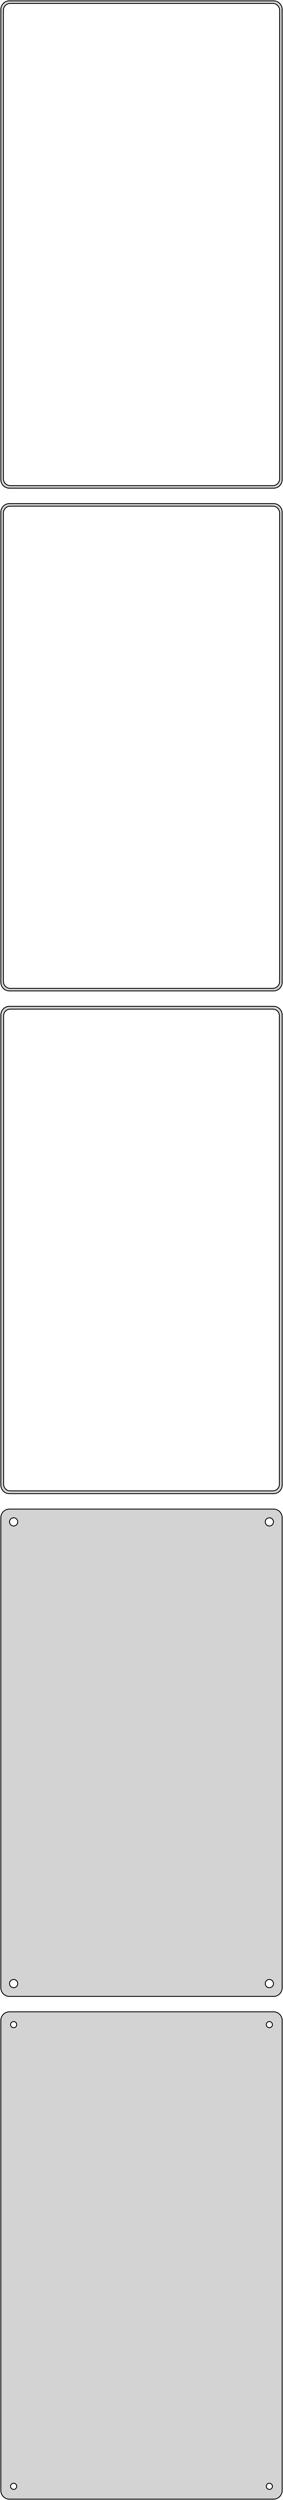 <?xml version="1.0" standalone="no"?>
<!DOCTYPE svg PUBLIC "-//W3C//DTD SVG 1.1//EN" "http://www.w3.org/Graphics/SVG/1.1/DTD/svg11.dtd">
<svg width="166mm" height="1462mm" viewBox="-83 -2495 166 1462" xmlns="http://www.w3.org/2000/svg" version="1.1">
<title>OpenSCAD Model</title>
<path d="
M 78.437,-2209.59 L 79.045,-2209.74 L 79.629,-2209.98 L 80.179,-2210.28 L 80.687,-2210.65 L 81.145,-2211.08
 L 81.545,-2211.56 L 81.882,-2212.09 L 82.149,-2212.66 L 82.343,-2213.26 L 82.461,-2213.87 L 82.5,-2214.5
 L 82.5,-2489.5 L 82.461,-2490.13 L 82.343,-2490.74 L 82.149,-2491.34 L 81.882,-2491.91 L 81.545,-2492.44
 L 81.145,-2492.92 L 80.687,-2493.35 L 80.179,-2493.72 L 79.629,-2494.02 L 79.045,-2494.26 L 78.437,-2494.41
 L 77.814,-2494.49 L -77.814,-2494.49 L -78.437,-2494.41 L -79.045,-2494.26 L -79.629,-2494.02 L -80.179,-2493.72
 L -80.687,-2493.35 L -81.145,-2492.92 L -81.545,-2492.44 L -81.882,-2491.91 L -82.149,-2491.34 L -82.343,-2490.74
 L -82.461,-2490.13 L -82.5,-2489.5 L -82.5,-2214.5 L -82.461,-2213.87 L -82.343,-2213.26 L -82.149,-2212.66
 L -81.882,-2212.09 L -81.545,-2211.56 L -81.145,-2211.08 L -80.687,-2210.65 L -80.179,-2210.28 L -79.629,-2209.98
 L -79.045,-2209.74 L -78.437,-2209.59 L -77.814,-2209.51 L 77.814,-2209.51 z
M -77.251,-2211.01 L -77.749,-2211.07 L -78.236,-2211.2 L -78.703,-2211.38 L -79.143,-2211.62 L -79.55,-2211.92
 L -79.916,-2212.26 L -80.236,-2212.65 L -80.505,-2213.07 L -80.719,-2213.53 L -80.874,-2214.01 L -80.969,-2214.5
 L -81,-2215 L -81,-2489 L -80.969,-2489.5 L -80.874,-2489.99 L -80.719,-2490.47 L -80.505,-2490.93
 L -80.236,-2491.35 L -79.916,-2491.74 L -79.55,-2492.08 L -79.143,-2492.38 L -78.703,-2492.62 L -78.236,-2492.8
 L -77.749,-2492.93 L -77.251,-2492.99 L 77.251,-2492.99 L 77.749,-2492.93 L 78.236,-2492.8 L 78.703,-2492.62
 L 79.143,-2492.38 L 79.55,-2492.08 L 79.916,-2491.74 L 80.236,-2491.35 L 80.505,-2490.93 L 80.719,-2490.47
 L 80.874,-2489.99 L 80.969,-2489.5 L 81,-2489 L 81,-2215 L 80.969,-2214.5 L 80.874,-2214.01
 L 80.719,-2213.53 L 80.505,-2213.07 L 80.236,-2212.65 L 79.916,-2212.26 L 79.55,-2211.92 L 79.143,-2211.62
 L 78.703,-2211.38 L 78.236,-2211.2 L 77.749,-2211.07 L 77.251,-2211.01 z
M 78.437,-1915.59 L 79.045,-1915.74 L 79.629,-1915.98 L 80.179,-1916.28 L 80.687,-1916.65 L 81.145,-1917.08
 L 81.545,-1917.56 L 81.882,-1918.09 L 82.149,-1918.66 L 82.343,-1919.26 L 82.461,-1919.87 L 82.5,-1920.5
 L 82.5,-2195.5 L 82.461,-2196.13 L 82.343,-2196.74 L 82.149,-2197.34 L 81.882,-2197.91 L 81.545,-2198.44
 L 81.145,-2198.92 L 80.687,-2199.35 L 80.179,-2199.72 L 79.629,-2200.02 L 79.045,-2200.26 L 78.437,-2200.41
 L 77.814,-2200.49 L -77.814,-2200.49 L -78.437,-2200.41 L -79.045,-2200.26 L -79.629,-2200.02 L -80.179,-2199.72
 L -80.687,-2199.35 L -81.145,-2198.92 L -81.545,-2198.44 L -81.882,-2197.91 L -82.149,-2197.34 L -82.343,-2196.74
 L -82.461,-2196.13 L -82.5,-2195.5 L -82.5,-1920.5 L -82.461,-1919.87 L -82.343,-1919.26 L -82.149,-1918.66
 L -81.882,-1918.09 L -81.545,-1917.56 L -81.145,-1917.08 L -80.687,-1916.65 L -80.179,-1916.28 L -79.629,-1915.98
 L -79.045,-1915.74 L -78.437,-1915.59 L -77.814,-1915.51 L 77.814,-1915.51 z
M -77.251,-1917.01 L -77.749,-1917.07 L -78.236,-1917.2 L -78.703,-1917.38 L -79.143,-1917.62 L -79.55,-1917.92
 L -79.916,-1918.26 L -80.236,-1918.65 L -80.505,-1919.07 L -80.719,-1919.53 L -80.874,-1920.01 L -80.969,-1920.5
 L -81,-1921 L -81,-2195 L -80.969,-2195.5 L -80.874,-2195.99 L -80.719,-2196.47 L -80.505,-2196.93
 L -80.236,-2197.35 L -79.916,-2197.74 L -79.55,-2198.08 L -79.143,-2198.38 L -78.703,-2198.62 L -78.236,-2198.8
 L -77.749,-2198.93 L -77.251,-2198.99 L 77.251,-2198.99 L 77.749,-2198.93 L 78.236,-2198.8 L 78.703,-2198.62
 L 79.143,-2198.38 L 79.55,-2198.08 L 79.916,-2197.74 L 80.236,-2197.35 L 80.505,-2196.93 L 80.719,-2196.47
 L 80.874,-2195.99 L 80.969,-2195.5 L 81,-2195 L 81,-1921 L 80.969,-1920.5 L 80.874,-1920.01
 L 80.719,-1919.53 L 80.505,-1919.07 L 80.236,-1918.65 L 79.916,-1918.26 L 79.55,-1917.92 L 79.143,-1917.62
 L 78.703,-1917.38 L 78.236,-1917.2 L 77.749,-1917.07 L 77.251,-1917.01 z
M 78.437,-1621.59 L 79.045,-1621.74 L 79.629,-1621.98 L 80.179,-1622.28 L 80.687,-1622.65 L 81.145,-1623.08
 L 81.545,-1623.56 L 81.882,-1624.09 L 82.149,-1624.66 L 82.343,-1625.26 L 82.461,-1625.87 L 82.5,-1626.5
 L 82.5,-1901.5 L 82.461,-1902.13 L 82.343,-1902.74 L 82.149,-1903.34 L 81.882,-1903.91 L 81.545,-1904.44
 L 81.145,-1904.92 L 80.687,-1905.35 L 80.179,-1905.72 L 79.629,-1906.02 L 79.045,-1906.26 L 78.437,-1906.41
 L 77.814,-1906.49 L -77.814,-1906.49 L -78.437,-1906.41 L -79.045,-1906.26 L -79.629,-1906.02 L -80.179,-1905.72
 L -80.687,-1905.35 L -81.145,-1904.92 L -81.545,-1904.44 L -81.882,-1903.91 L -82.149,-1903.34 L -82.343,-1902.74
 L -82.461,-1902.13 L -82.5,-1901.5 L -82.5,-1626.5 L -82.461,-1625.87 L -82.343,-1625.26 L -82.149,-1624.66
 L -81.882,-1624.09 L -81.545,-1623.56 L -81.145,-1623.08 L -80.687,-1622.65 L -80.179,-1622.28 L -79.629,-1621.98
 L -79.045,-1621.74 L -78.437,-1621.59 L -77.814,-1621.51 L 77.814,-1621.51 z
M -77.243,-1623.14 L -77.726,-1623.2 L -78.197,-1623.32 L -78.649,-1623.5 L -79.075,-1623.73 L -79.469,-1624.02
 L -79.823,-1624.35 L -80.133,-1624.72 L -80.394,-1625.13 L -80.601,-1625.57 L -80.751,-1626.04 L -80.842,-1626.51
 L -80.873,-1627 L -80.873,-1901 L -80.842,-1901.49 L -80.751,-1901.96 L -80.601,-1902.43 L -80.394,-1902.87
 L -80.133,-1903.28 L -79.823,-1903.65 L -79.469,-1903.98 L -79.075,-1904.27 L -78.649,-1904.5 L -78.197,-1904.68
 L -77.726,-1904.8 L -77.243,-1904.86 L 77.243,-1904.86 L 77.726,-1904.8 L 78.197,-1904.68 L 78.649,-1904.5
 L 79.075,-1904.27 L 79.469,-1903.98 L 79.823,-1903.65 L 80.133,-1903.28 L 80.394,-1902.87 L 80.601,-1902.43
 L 80.751,-1901.96 L 80.842,-1901.49 L 80.873,-1901 L 80.873,-1627 L 80.842,-1626.51 L 80.751,-1626.04
 L 80.601,-1625.57 L 80.394,-1625.13 L 80.133,-1624.72 L 79.823,-1624.35 L 79.469,-1624.02 L 79.075,-1623.73
 L 78.649,-1623.5 L 78.197,-1623.32 L 77.726,-1623.2 L 77.243,-1623.14 z
M 78.437,-1327.59 L 79.045,-1327.74 L 79.629,-1327.98 L 80.179,-1328.28 L 80.687,-1328.65 L 81.145,-1329.08
 L 81.545,-1329.56 L 81.882,-1330.09 L 82.149,-1330.66 L 82.343,-1331.26 L 82.461,-1331.87 L 82.5,-1332.5
 L 82.5,-1607.5 L 82.461,-1608.13 L 82.343,-1608.74 L 82.149,-1609.34 L 81.882,-1609.91 L 81.545,-1610.44
 L 81.145,-1610.92 L 80.687,-1611.35 L 80.179,-1611.72 L 79.629,-1612.02 L 79.045,-1612.26 L 78.437,-1612.41
 L 77.814,-1612.49 L -77.814,-1612.49 L -78.437,-1612.41 L -79.045,-1612.26 L -79.629,-1612.02 L -80.179,-1611.72
 L -80.687,-1611.35 L -81.145,-1610.92 L -81.545,-1610.44 L -81.882,-1609.91 L -82.149,-1609.34 L -82.343,-1608.74
 L -82.461,-1608.13 L -82.5,-1607.5 L -82.5,-1332.5 L -82.461,-1331.87 L -82.343,-1331.26 L -82.149,-1330.66
 L -81.882,-1330.09 L -81.545,-1329.56 L -81.145,-1329.08 L -80.687,-1328.65 L -80.179,-1328.28 L -79.629,-1327.98
 L -79.045,-1327.74 L -78.437,-1327.59 L -77.814,-1327.51 L 77.814,-1327.51 z
M -75.151,-1602.6 L -75.45,-1602.64 L -75.742,-1602.72 L -76.022,-1602.83 L -76.286,-1602.97 L -76.53,-1603.15
 L -76.749,-1603.36 L -76.942,-1603.59 L -77.103,-1603.84 L -77.231,-1604.12 L -77.325,-1604.4 L -77.381,-1604.7
 L -77.4,-1605 L -77.381,-1605.3 L -77.325,-1605.6 L -77.231,-1605.88 L -77.103,-1606.16 L -76.942,-1606.41
 L -76.749,-1606.64 L -76.53,-1606.85 L -76.286,-1607.03 L -76.022,-1607.17 L -75.742,-1607.28 L -75.45,-1607.36
 L -75.151,-1607.4 L -74.849,-1607.4 L -74.55,-1607.36 L -74.258,-1607.28 L -73.978,-1607.17 L -73.714,-1607.03
 L -73.47,-1606.85 L -73.251,-1606.64 L -73.058,-1606.41 L -72.897,-1606.16 L -72.769,-1605.88 L -72.675,-1605.6
 L -72.619,-1605.3 L -72.6,-1605 L -72.619,-1604.7 L -72.675,-1604.4 L -72.769,-1604.12 L -72.897,-1603.84
 L -73.058,-1603.59 L -73.251,-1603.36 L -73.47,-1603.15 L -73.714,-1602.97 L -73.978,-1602.83 L -74.258,-1602.72
 L -74.55,-1602.64 L -74.849,-1602.6 z
M 74.849,-1602.6 L 74.55,-1602.64 L 74.258,-1602.72 L 73.978,-1602.83 L 73.714,-1602.97 L 73.47,-1603.15
 L 73.251,-1603.36 L 73.058,-1603.59 L 72.897,-1603.84 L 72.769,-1604.12 L 72.675,-1604.4 L 72.619,-1604.7
 L 72.6,-1605 L 72.619,-1605.3 L 72.675,-1605.6 L 72.769,-1605.88 L 72.897,-1606.16 L 73.058,-1606.41
 L 73.251,-1606.64 L 73.47,-1606.85 L 73.714,-1607.03 L 73.978,-1607.17 L 74.258,-1607.28 L 74.55,-1607.36
 L 74.849,-1607.4 L 75.151,-1607.4 L 75.45,-1607.36 L 75.742,-1607.28 L 76.022,-1607.17 L 76.286,-1607.03
 L 76.53,-1606.85 L 76.749,-1606.64 L 76.942,-1606.41 L 77.103,-1606.16 L 77.231,-1605.88 L 77.325,-1605.6
 L 77.381,-1605.3 L 77.4,-1605 L 77.381,-1604.7 L 77.325,-1604.4 L 77.231,-1604.12 L 77.103,-1603.84
 L 76.942,-1603.59 L 76.749,-1603.36 L 76.53,-1603.15 L 76.286,-1602.97 L 76.022,-1602.83 L 75.742,-1602.72
 L 75.45,-1602.64 L 75.151,-1602.6 z
M 74.849,-1332.6 L 74.55,-1332.64 L 74.258,-1332.72 L 73.978,-1332.83 L 73.714,-1332.97 L 73.47,-1333.15
 L 73.251,-1333.36 L 73.058,-1333.59 L 72.897,-1333.84 L 72.769,-1334.12 L 72.675,-1334.4 L 72.619,-1334.7
 L 72.6,-1335 L 72.619,-1335.3 L 72.675,-1335.6 L 72.769,-1335.88 L 72.897,-1336.16 L 73.058,-1336.41
 L 73.251,-1336.64 L 73.47,-1336.85 L 73.714,-1337.03 L 73.978,-1337.17 L 74.258,-1337.28 L 74.55,-1337.36
 L 74.849,-1337.4 L 75.151,-1337.4 L 75.45,-1337.36 L 75.742,-1337.28 L 76.022,-1337.17 L 76.286,-1337.03
 L 76.53,-1336.85 L 76.749,-1336.64 L 76.942,-1336.41 L 77.103,-1336.16 L 77.231,-1335.88 L 77.325,-1335.6
 L 77.381,-1335.3 L 77.4,-1335 L 77.381,-1334.7 L 77.325,-1334.4 L 77.231,-1334.12 L 77.103,-1333.84
 L 76.942,-1333.59 L 76.749,-1333.36 L 76.53,-1333.15 L 76.286,-1332.97 L 76.022,-1332.83 L 75.742,-1332.72
 L 75.45,-1332.64 L 75.151,-1332.6 z
M -75.151,-1332.6 L -75.45,-1332.64 L -75.742,-1332.72 L -76.022,-1332.83 L -76.286,-1332.97 L -76.53,-1333.15
 L -76.749,-1333.36 L -76.942,-1333.59 L -77.103,-1333.84 L -77.231,-1334.12 L -77.325,-1334.4 L -77.381,-1334.7
 L -77.4,-1335 L -77.381,-1335.3 L -77.325,-1335.6 L -77.231,-1335.88 L -77.103,-1336.16 L -76.942,-1336.41
 L -76.749,-1336.64 L -76.53,-1336.85 L -76.286,-1337.03 L -76.022,-1337.17 L -75.742,-1337.28 L -75.45,-1337.36
 L -75.151,-1337.4 L -74.849,-1337.4 L -74.55,-1337.36 L -74.258,-1337.28 L -73.978,-1337.17 L -73.714,-1337.03
 L -73.47,-1336.85 L -73.251,-1336.64 L -73.058,-1336.41 L -72.897,-1336.16 L -72.769,-1335.88 L -72.675,-1335.6
 L -72.619,-1335.3 L -72.6,-1335 L -72.619,-1334.7 L -72.675,-1334.4 L -72.769,-1334.12 L -72.897,-1333.84
 L -73.058,-1333.59 L -73.251,-1333.36 L -73.47,-1333.15 L -73.714,-1332.97 L -73.978,-1332.83 L -74.258,-1332.72
 L -74.55,-1332.64 L -74.849,-1332.6 z
M 78.437,-1033.59 L 79.045,-1033.74 L 79.629,-1033.98 L 80.179,-1034.28 L 80.687,-1034.65 L 81.145,-1035.08
 L 81.545,-1035.56 L 81.882,-1036.09 L 82.149,-1036.66 L 82.343,-1037.26 L 82.461,-1037.87 L 82.5,-1038.5
 L 82.5,-1313.5 L 82.461,-1314.13 L 82.343,-1314.74 L 82.149,-1315.34 L 81.882,-1315.91 L 81.545,-1316.44
 L 81.145,-1316.92 L 80.687,-1317.35 L 80.179,-1317.72 L 79.629,-1318.02 L 79.045,-1318.26 L 78.437,-1318.41
 L 77.814,-1318.49 L -77.814,-1318.49 L -78.437,-1318.41 L -79.045,-1318.26 L -79.629,-1318.02 L -80.179,-1317.72
 L -80.687,-1317.35 L -81.145,-1316.92 L -81.545,-1316.44 L -81.882,-1315.91 L -82.149,-1315.34 L -82.343,-1314.74
 L -82.461,-1314.13 L -82.5,-1313.5 L -82.5,-1038.5 L -82.461,-1037.87 L -82.343,-1037.26 L -82.149,-1036.66
 L -81.882,-1036.09 L -81.545,-1035.56 L -81.145,-1035.08 L -80.687,-1034.65 L -80.179,-1034.28 L -79.629,-1033.98
 L -79.045,-1033.74 L -78.437,-1033.59 L -77.814,-1033.51 L 77.814,-1033.51 z
M 74.887,-1309.2 L 74.663,-1309.23 L 74.444,-1309.29 L 74.234,-1309.37 L 74.035,-1309.48 L 73.853,-1309.61
 L 73.688,-1309.77 L 73.544,-1309.94 L 73.423,-1310.13 L 73.326,-1310.34 L 73.257,-1310.55 L 73.214,-1310.77
 L 73.2,-1311 L 73.214,-1311.23 L 73.257,-1311.45 L 73.326,-1311.66 L 73.423,-1311.87 L 73.544,-1312.06
 L 73.688,-1312.23 L 73.853,-1312.39 L 74.035,-1312.52 L 74.234,-1312.63 L 74.444,-1312.71 L 74.663,-1312.77
 L 74.887,-1312.8 L 75.113,-1312.8 L 75.337,-1312.77 L 75.556,-1312.71 L 75.766,-1312.63 L 75.965,-1312.52
 L 76.147,-1312.39 L 76.312,-1312.23 L 76.456,-1312.06 L 76.577,-1311.87 L 76.674,-1311.66 L 76.743,-1311.45
 L 76.786,-1311.23 L 76.8,-1311 L 76.786,-1310.77 L 76.743,-1310.55 L 76.674,-1310.34 L 76.577,-1310.13
 L 76.456,-1309.94 L 76.312,-1309.77 L 76.147,-1309.61 L 75.965,-1309.48 L 75.766,-1309.37 L 75.556,-1309.29
 L 75.337,-1309.23 L 75.113,-1309.2 z
M -75.113,-1309.2 L -75.337,-1309.23 L -75.556,-1309.29 L -75.766,-1309.37 L -75.965,-1309.48 L -76.147,-1309.61
 L -76.312,-1309.77 L -76.456,-1309.94 L -76.577,-1310.13 L -76.674,-1310.34 L -76.743,-1310.55 L -76.786,-1310.77
 L -76.8,-1311 L -76.786,-1311.23 L -76.743,-1311.45 L -76.674,-1311.66 L -76.577,-1311.87 L -76.456,-1312.06
 L -76.312,-1312.23 L -76.147,-1312.39 L -75.965,-1312.52 L -75.766,-1312.63 L -75.556,-1312.71 L -75.337,-1312.77
 L -75.113,-1312.8 L -74.887,-1312.8 L -74.663,-1312.77 L -74.444,-1312.71 L -74.234,-1312.63 L -74.035,-1312.52
 L -73.853,-1312.39 L -73.688,-1312.23 L -73.544,-1312.06 L -73.423,-1311.87 L -73.326,-1311.66 L -73.257,-1311.45
 L -73.214,-1311.23 L -73.2,-1311 L -73.214,-1310.77 L -73.257,-1310.55 L -73.326,-1310.34 L -73.423,-1310.13
 L -73.544,-1309.94 L -73.688,-1309.77 L -73.853,-1309.61 L -74.035,-1309.48 L -74.234,-1309.37 L -74.444,-1309.29
 L -74.663,-1309.23 L -74.887,-1309.2 z
M -75.113,-1039.2 L -75.337,-1039.23 L -75.556,-1039.29 L -75.766,-1039.37 L -75.965,-1039.48 L -76.147,-1039.61
 L -76.312,-1039.77 L -76.456,-1039.94 L -76.577,-1040.13 L -76.674,-1040.34 L -76.743,-1040.55 L -76.786,-1040.77
 L -76.8,-1041 L -76.786,-1041.23 L -76.743,-1041.45 L -76.674,-1041.66 L -76.577,-1041.87 L -76.456,-1042.06
 L -76.312,-1042.23 L -76.147,-1042.39 L -75.965,-1042.52 L -75.766,-1042.63 L -75.556,-1042.71 L -75.337,-1042.77
 L -75.113,-1042.8 L -74.887,-1042.8 L -74.663,-1042.77 L -74.444,-1042.71 L -74.234,-1042.63 L -74.035,-1042.52
 L -73.853,-1042.39 L -73.688,-1042.23 L -73.544,-1042.06 L -73.423,-1041.87 L -73.326,-1041.66 L -73.257,-1041.45
 L -73.214,-1041.23 L -73.2,-1041 L -73.214,-1040.77 L -73.257,-1040.55 L -73.326,-1040.34 L -73.423,-1040.13
 L -73.544,-1039.94 L -73.688,-1039.77 L -73.853,-1039.61 L -74.035,-1039.48 L -74.234,-1039.37 L -74.444,-1039.29
 L -74.663,-1039.23 L -74.887,-1039.2 z
M 74.887,-1039.2 L 74.663,-1039.23 L 74.444,-1039.29 L 74.234,-1039.37 L 74.035,-1039.48 L 73.853,-1039.61
 L 73.688,-1039.77 L 73.544,-1039.94 L 73.423,-1040.13 L 73.326,-1040.34 L 73.257,-1040.55 L 73.214,-1040.77
 L 73.2,-1041 L 73.214,-1041.23 L 73.257,-1041.45 L 73.326,-1041.66 L 73.423,-1041.87 L 73.544,-1042.06
 L 73.688,-1042.23 L 73.853,-1042.39 L 74.035,-1042.52 L 74.234,-1042.63 L 74.444,-1042.71 L 74.663,-1042.77
 L 74.887,-1042.8 L 75.113,-1042.8 L 75.337,-1042.77 L 75.556,-1042.71 L 75.766,-1042.63 L 75.965,-1042.52
 L 76.147,-1042.39 L 76.312,-1042.23 L 76.456,-1042.06 L 76.577,-1041.87 L 76.674,-1041.66 L 76.743,-1041.45
 L 76.786,-1041.23 L 76.8,-1041 L 76.786,-1040.77 L 76.743,-1040.55 L 76.674,-1040.34 L 76.577,-1040.13
 L 76.456,-1039.94 L 76.312,-1039.77 L 76.147,-1039.61 L 75.965,-1039.48 L 75.766,-1039.37 L 75.556,-1039.29
 L 75.337,-1039.23 L 75.113,-1039.2 z
" stroke="black" fill="lightgray" stroke-width="0.5"/>
</svg>
